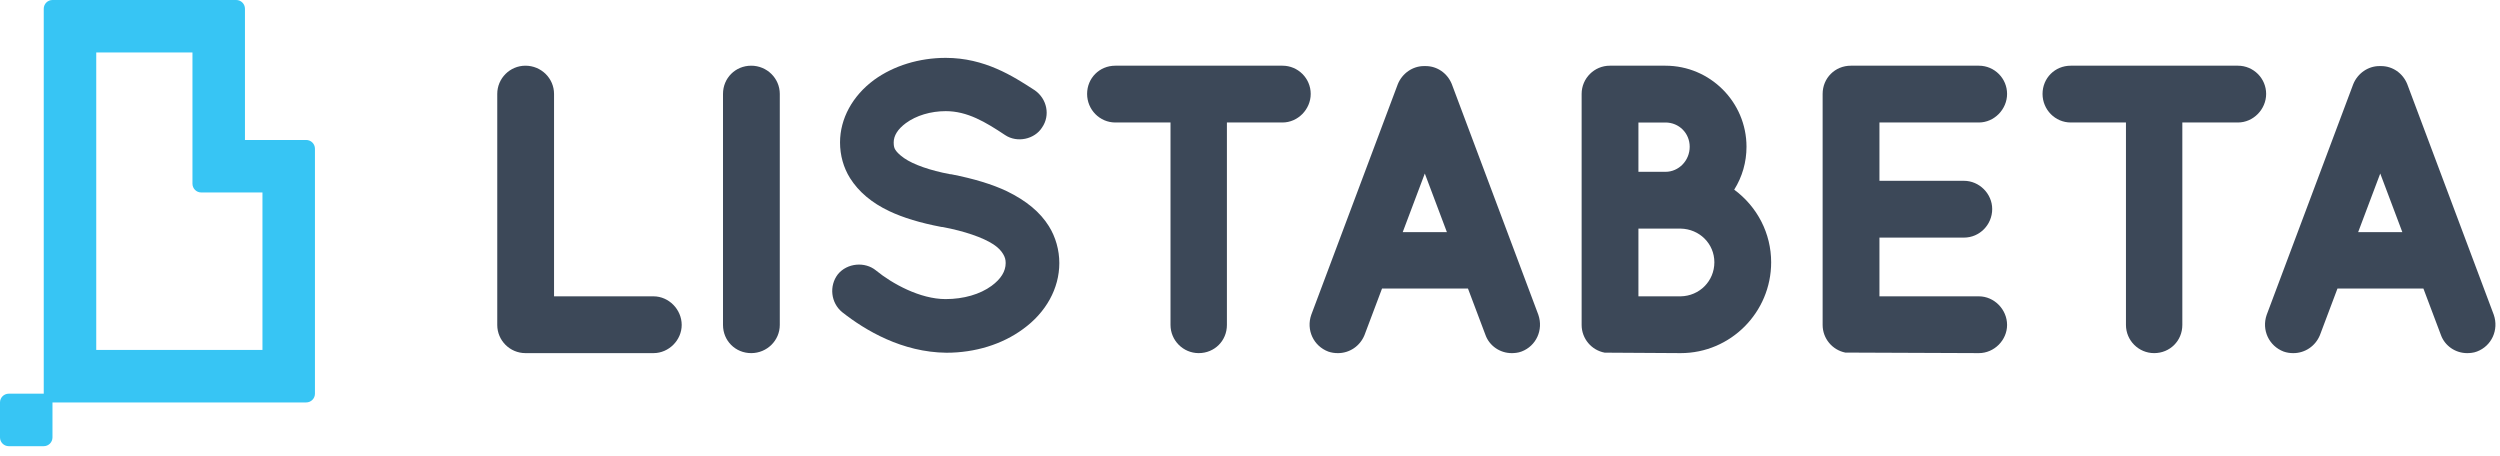 <?xml version="1.0" encoding="UTF-8" standalone="no"?>
<svg width="225px" height="41px" viewBox="0 0 225 41" version="1.1" xmlns="http://www.w3.org/2000/svg" xmlns:xlink="http://www.w3.org/1999/xlink">
    <!-- Generator: Sketch 3.8.1 (29687) - http://www.bohemiancoding.com/sketch -->
    <title>Page 1</title>
    <desc>Created with Sketch.</desc>
    <defs></defs>
    <g id="Page-1" stroke="none" stroke-width="1" fill="none" fill-rule="evenodd">
        <g>
            <path d="M58.815,26.67 L49.864,26.67 L49.864,8.452 C49.864,7.052 48.71,5.913 47.291,5.913 C45.891,5.913 44.753,7.052 44.753,8.452 L44.753,29.244 C44.753,30.644 45.891,31.781 47.291,31.781 L58.815,31.781 C60.191,31.781 61.353,30.619 61.353,29.244 C61.353,27.849 60.191,26.67 58.815,26.67" id="Fill-1" fill="#3C4858"></path>
            <path d="M67.609,5.913 C66.185,5.913 65.07,7.028 65.07,8.452 L65.07,29.244 C65.07,30.667 66.185,31.781 67.609,31.781 C69.028,31.781 70.181,30.643 70.181,29.244 L70.181,8.452 C70.181,7.052 69.028,5.913 67.609,5.913" id="Fill-3" fill="#3C4858"></path>
            <path d="M90.626,17.213 C89.308,16.587 87.67,16.088 85.621,15.686 L85.491,15.675 C83.714,15.341 82.215,14.816 81.373,14.233 C80.878,13.888 80.668,13.619 80.586,13.488 C80.488,13.333 80.432,13.174 80.432,12.821 C80.432,12.206 80.801,11.621 81.527,11.082 C82.455,10.397 83.763,10.003 85.117,10.003 C87.067,10.003 88.69,10.979 90.459,12.156 C91.545,12.884 93.123,12.532 93.787,11.472 C94.533,10.398 94.244,8.9 93.127,8.123 L93.037,8.066 C91.174,6.859 88.622,5.208 85.117,5.208 C82.725,5.208 80.435,5.911 78.665,7.193 C76.719,8.631 75.603,10.682 75.603,12.821 C75.603,13.975 75.913,15.084 76.504,16.031 C77.278,17.261 78.465,18.26 80.032,19.002 C81.283,19.594 82.817,20.06 84.723,20.424 L84.852,20.435 C86.796,20.803 88.454,21.369 89.401,21.989 C89.806,22.259 90.084,22.534 90.277,22.856 C90.448,23.143 90.51,23.358 90.51,23.676 C90.51,24.421 90.082,25.111 89.239,25.729 C88.209,26.484 86.732,26.918 85.101,26.918 C82.805,26.918 80.291,25.529 78.838,24.34 C77.842,23.523 76.24,23.669 75.41,24.683 C74.603,25.729 74.771,27.256 75.794,28.093 C77.878,29.738 81.197,31.709 85.183,31.746 L85.189,31.746 C87.756,31.746 90.197,30.992 92.059,29.625 C94.144,28.125 95.339,25.956 95.339,23.676 C95.339,22.506 95.007,21.329 94.402,20.361 C93.616,19.099 92.383,18.069 90.626,17.213" id="Fill-5" fill="#3C4858"></path>
            <path d="M115.426,5.913 L100.377,5.913 C98.954,5.913 97.84,7.028 97.84,8.452 C97.84,9.871 98.978,11.024 100.377,11.024 L105.346,11.024 L105.346,29.244 C105.346,30.643 106.485,31.781 107.884,31.781 C109.308,31.781 110.422,30.667 110.422,29.244 L110.422,11.024 L115.426,11.024 C116.802,11.024 117.964,9.847 117.964,8.452 C117.964,7.052 116.825,5.913 115.426,5.913" id="Fill-7" fill="#3C4858"></path>
            <path d="M130.22,20.891 L126.245,20.891 L128.233,15.617 L130.22,20.891 Z M130.657,7.555 C130.256,6.578 129.336,5.947 128.314,5.947 L128.155,5.947 C127.147,5.947 126.204,6.593 125.804,7.572 L118.01,28.344 C117.545,29.694 118.212,31.14 119.548,31.644 C119.827,31.738 120.101,31.782 120.409,31.782 C121.459,31.782 122.397,31.152 122.803,30.162 L124.383,25.967 L132.117,25.967 L133.696,30.156 C134.05,31.128 134.999,31.782 136.057,31.782 C136.252,31.782 136.627,31.762 136.939,31.637 C138.255,31.14 138.921,29.694 138.45,28.328 L130.657,7.555 Z" id="Fill-9" fill="#3C4858"></path>
            <path d="M147.458,15.464 L147.458,11.025 L149.889,11.025 C151.113,11.025 152.073,11.985 152.073,13.209 C152.073,14.452 151.093,15.464 149.889,15.464 L147.458,15.464 Z M154.293,23.606 C154.293,25.293 152.957,26.639 151.263,26.67 L147.458,26.67 L147.458,20.574 L151.252,20.574 C152.957,20.605 154.293,21.936 154.293,23.606 L154.293,23.606 Z M156.079,17.07 C156.805,15.913 157.185,14.591 157.185,13.209 C157.185,9.186 153.912,5.913 149.889,5.913 L144.885,5.913 C143.485,5.913 142.347,7.052 142.347,8.452 L142.347,29.244 C142.347,30.485 143.243,31.522 144.423,31.739 L151.263,31.781 C155.752,31.781 159.404,28.114 159.404,23.606 C159.404,21.02 158.173,18.62 156.079,17.07 L156.079,17.07 Z" id="Fill-11" fill="#3C4858"></path>
            <path d="M178.1,11.024 C179.475,11.024 180.637,9.846 180.637,8.452 C180.637,7.051 179.499,5.913 178.1,5.913 L166.577,5.913 C165.153,5.913 164.037,7.028 164.037,8.452 L164.037,29.244 C164.037,30.471 164.914,31.499 166.076,31.732 L178.1,31.781 C179.475,31.781 180.637,30.619 180.637,29.244 C180.637,27.848 179.475,26.67 178.1,26.67 L169.15,26.67 L169.15,21.384 L176.76,21.384 C178.16,21.384 179.298,20.231 179.298,18.812 C179.298,17.435 178.136,16.273 176.76,16.273 L169.15,16.273 L169.15,11.024 L178.1,11.024 Z" id="Fill-13" fill="#3C4858"></path>
            <path d="M201.415,5.913 L186.367,5.913 C184.943,5.913 183.829,7.028 183.829,8.452 C183.829,9.871 184.968,11.024 186.367,11.024 L191.336,11.024 L191.336,29.244 C191.336,30.643 192.474,31.781 193.873,31.781 C195.296,31.781 196.41,30.667 196.41,29.244 L196.41,11.024 L201.415,11.024 C202.791,11.024 203.953,9.847 203.953,8.452 C203.953,7.052 202.814,5.913 201.415,5.913" id="Fill-15" fill="#3C4858"></path>
            <path d="M216.21,20.891 L212.234,20.891 L214.222,15.616 L216.21,20.891 Z M224.439,28.328 L216.646,7.555 C216.245,6.578 215.325,5.947 214.303,5.947 L214.144,5.947 C213.134,5.947 212.191,6.593 211.793,7.572 L203.999,28.343 C203.533,29.693 204.199,31.139 205.537,31.644 C205.816,31.739 206.09,31.782 206.398,31.782 C207.448,31.782 208.385,31.153 208.793,30.162 L210.373,25.967 L218.106,25.967 L219.685,30.156 C220.039,31.128 220.988,31.782 222.045,31.782 C222.241,31.782 222.617,31.762 222.927,31.637 C224.243,31.14 224.91,29.693 224.439,28.328 L224.439,28.328 Z" id="Fill-17" fill="#3C4858"></path>
            <path d="M18.109,17.322 L18.109,17.322 L21.259,17.322 L23.621,17.322 L23.621,31.494 L8.662,31.494 L8.662,4.724 L17.322,4.724 L17.322,16.535 C17.322,16.969 17.674,17.322 18.109,17.322 M27.558,12.598 L22.046,12.598 L22.046,3.937 L22.046,0.787 C22.046,0.352 21.693,0 21.259,0 L18.109,0 L7.875,0 L4.723,0 C4.289,0 3.937,0.352 3.937,0.787 L3.937,3.937 L3.937,32.283 L3.937,35.431 L3.937,35.432 L0.787,35.432 C0.352,35.432 0,35.784 0,36.219 L0,39.368 C0,39.803 0.352,40.156 0.787,40.156 L3.937,40.156 C4.372,40.156 4.723,39.803 4.723,39.368 L4.723,36.219 L7.875,36.219 L24.408,36.219 L27.558,36.219 C27.992,36.219 28.345,35.867 28.345,35.431 L28.345,32.283 L28.345,16.535 L28.345,14.172 L28.345,13.385 C28.345,12.951 27.992,12.598 27.558,12.598" id="Fill-19" fill="#37C5F4"></path>
        </g>
    </g>
</svg>
